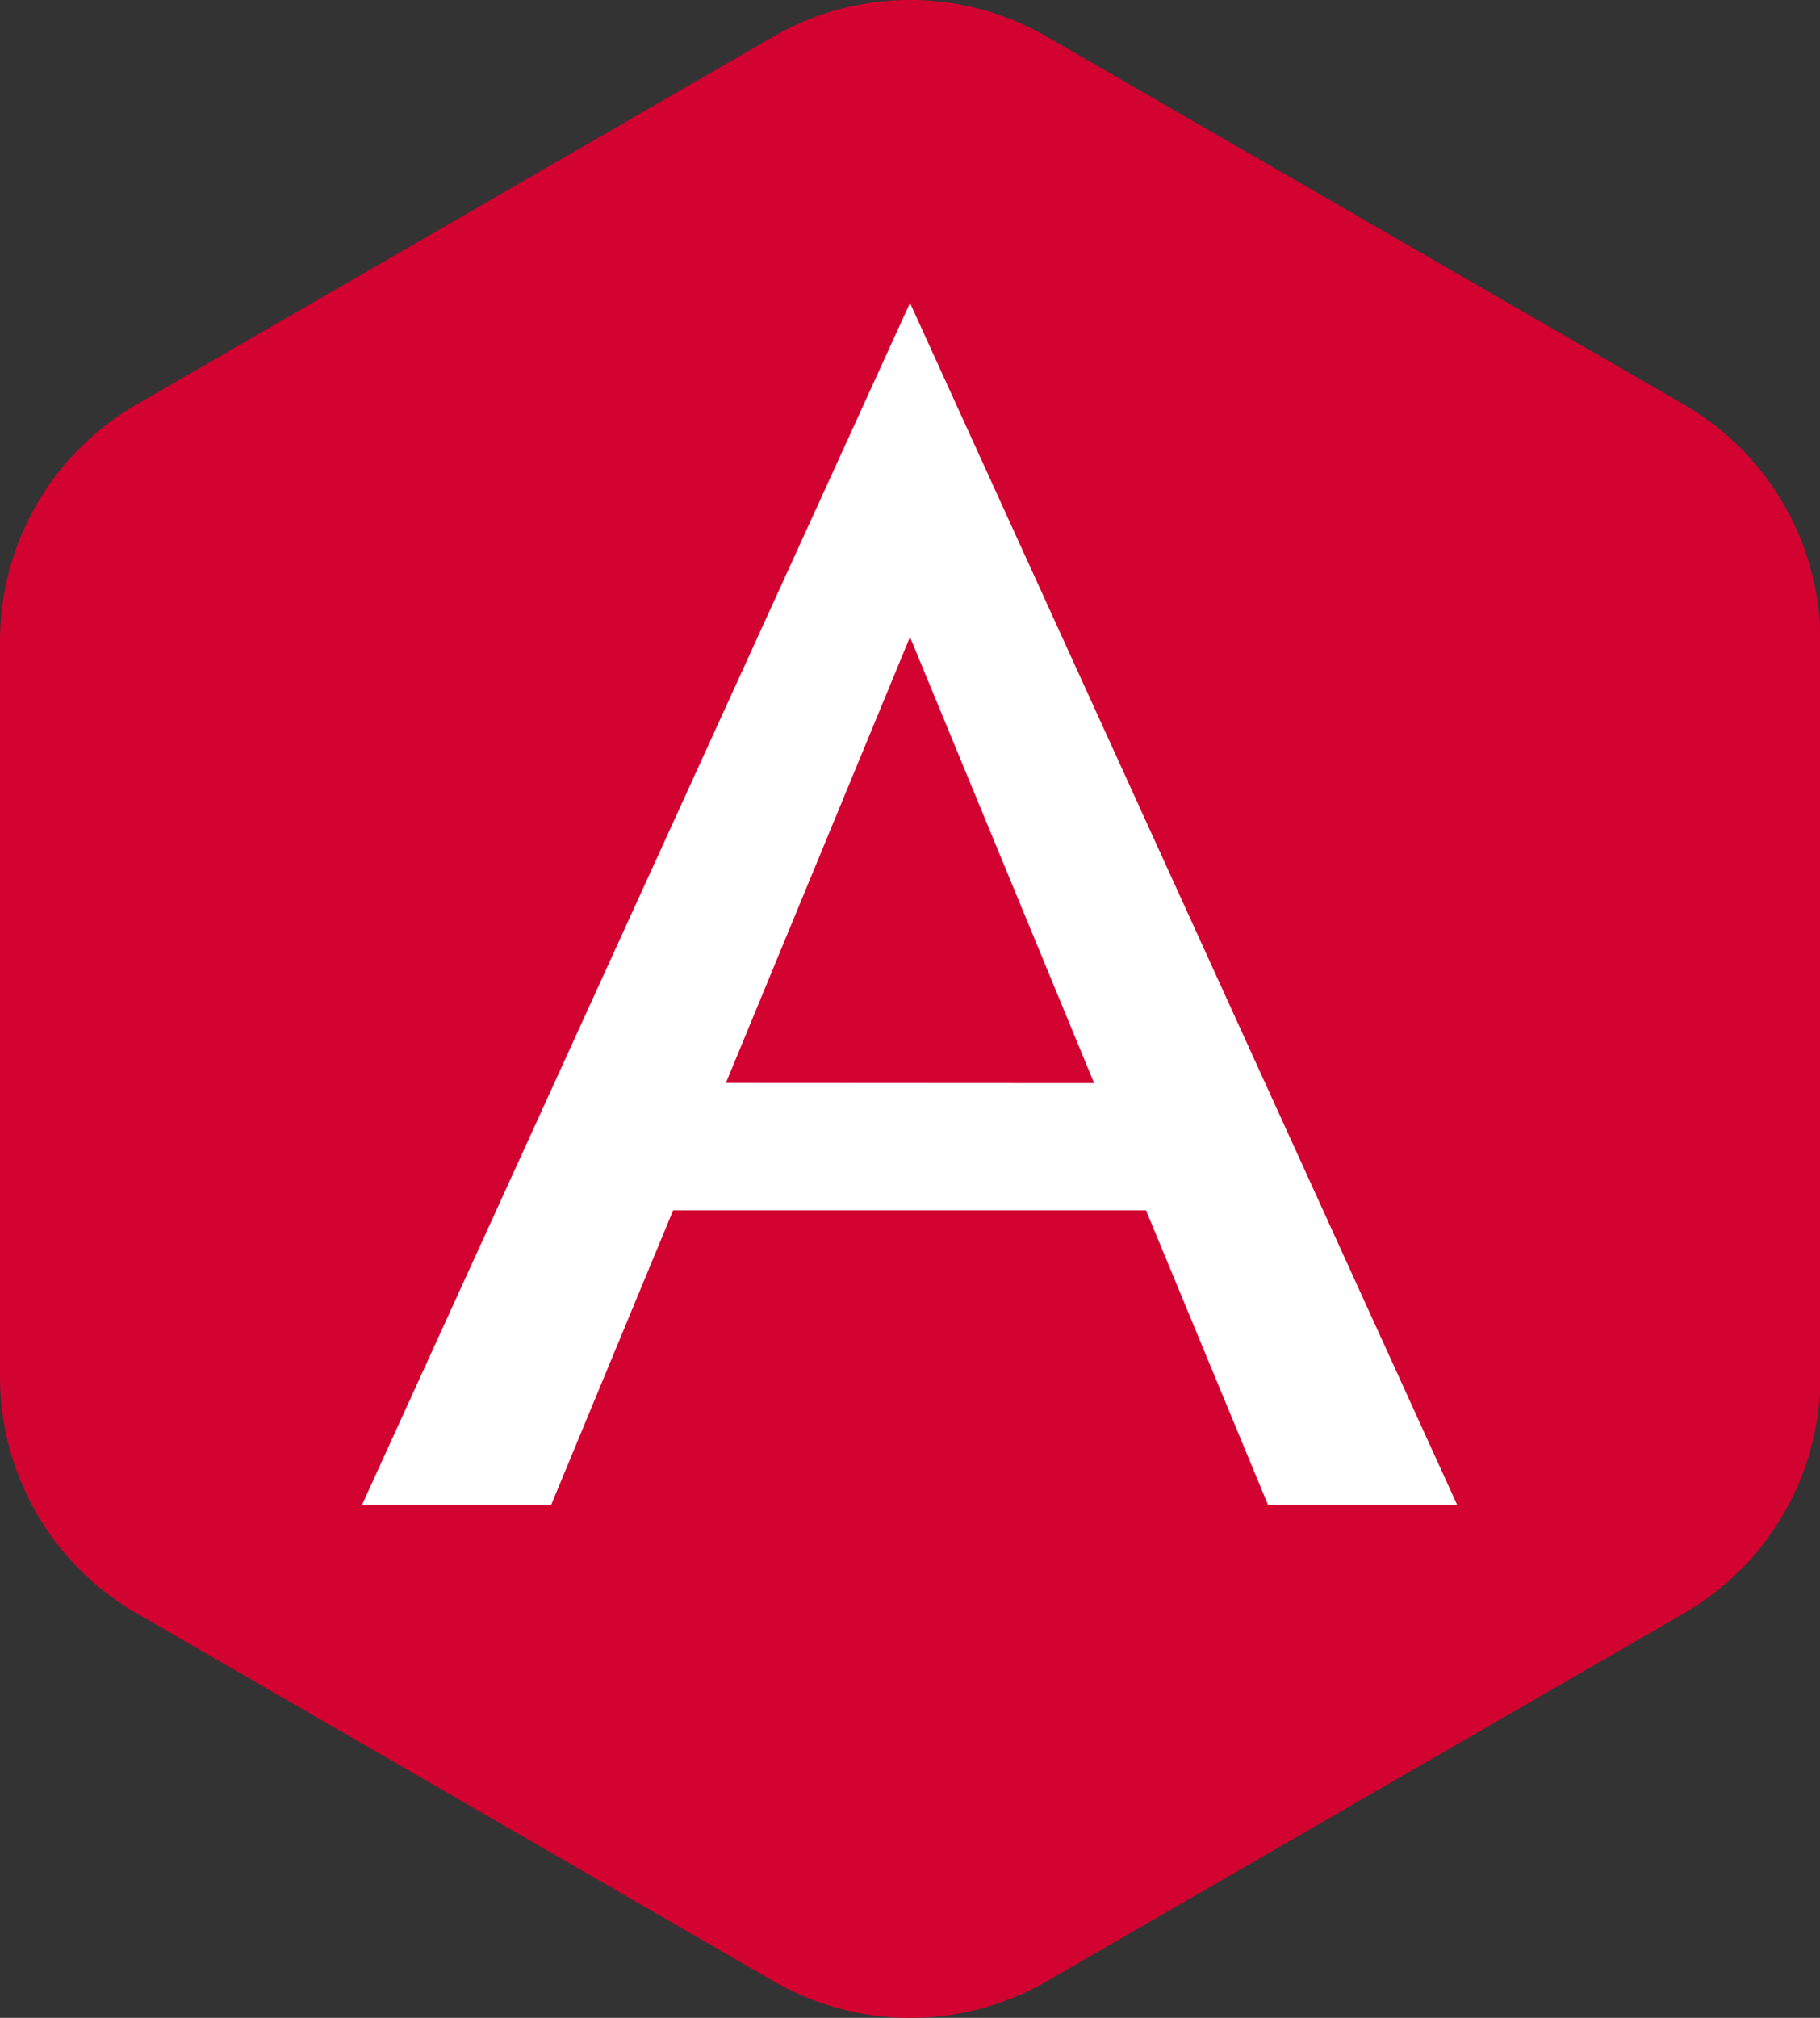 <svg xmlns="http://www.w3.org/2000/svg" viewBox="0 0 86.6 95.98"><rect x="0" y="0" width="86.6" height="95.98" fill="#333333" stroke="none"/><defs><style>.cls-1{fill:#d20330;}.cls-2{fill:#fff;}</style></defs><title>angular</title><g id="Layer_2" data-name="Layer 2"><g id="Layer_1-2" data-name="Layer 1"><path class="cls-1" d="M0,30.49v35A13,13,0,0,0,6.5,76.74l30.31,17.5a13,13,0,0,0,13,0l30.31-17.5a13,13,0,0,0,6.5-11.25v-35a13,13,0,0,0-6.5-11.25L49.8,1.74a13,13,0,0,0-13,0L6.5,19.24A13,13,0,0,0,0,30.49Z"/><path class="cls-2" d="M43.3,14.41,17.23,71.57h9l5.8-14h22.5l5.8,14h9Zm-8.76,37.1L43.3,30.3l8.76,21.22Z"/></g></g></svg>
